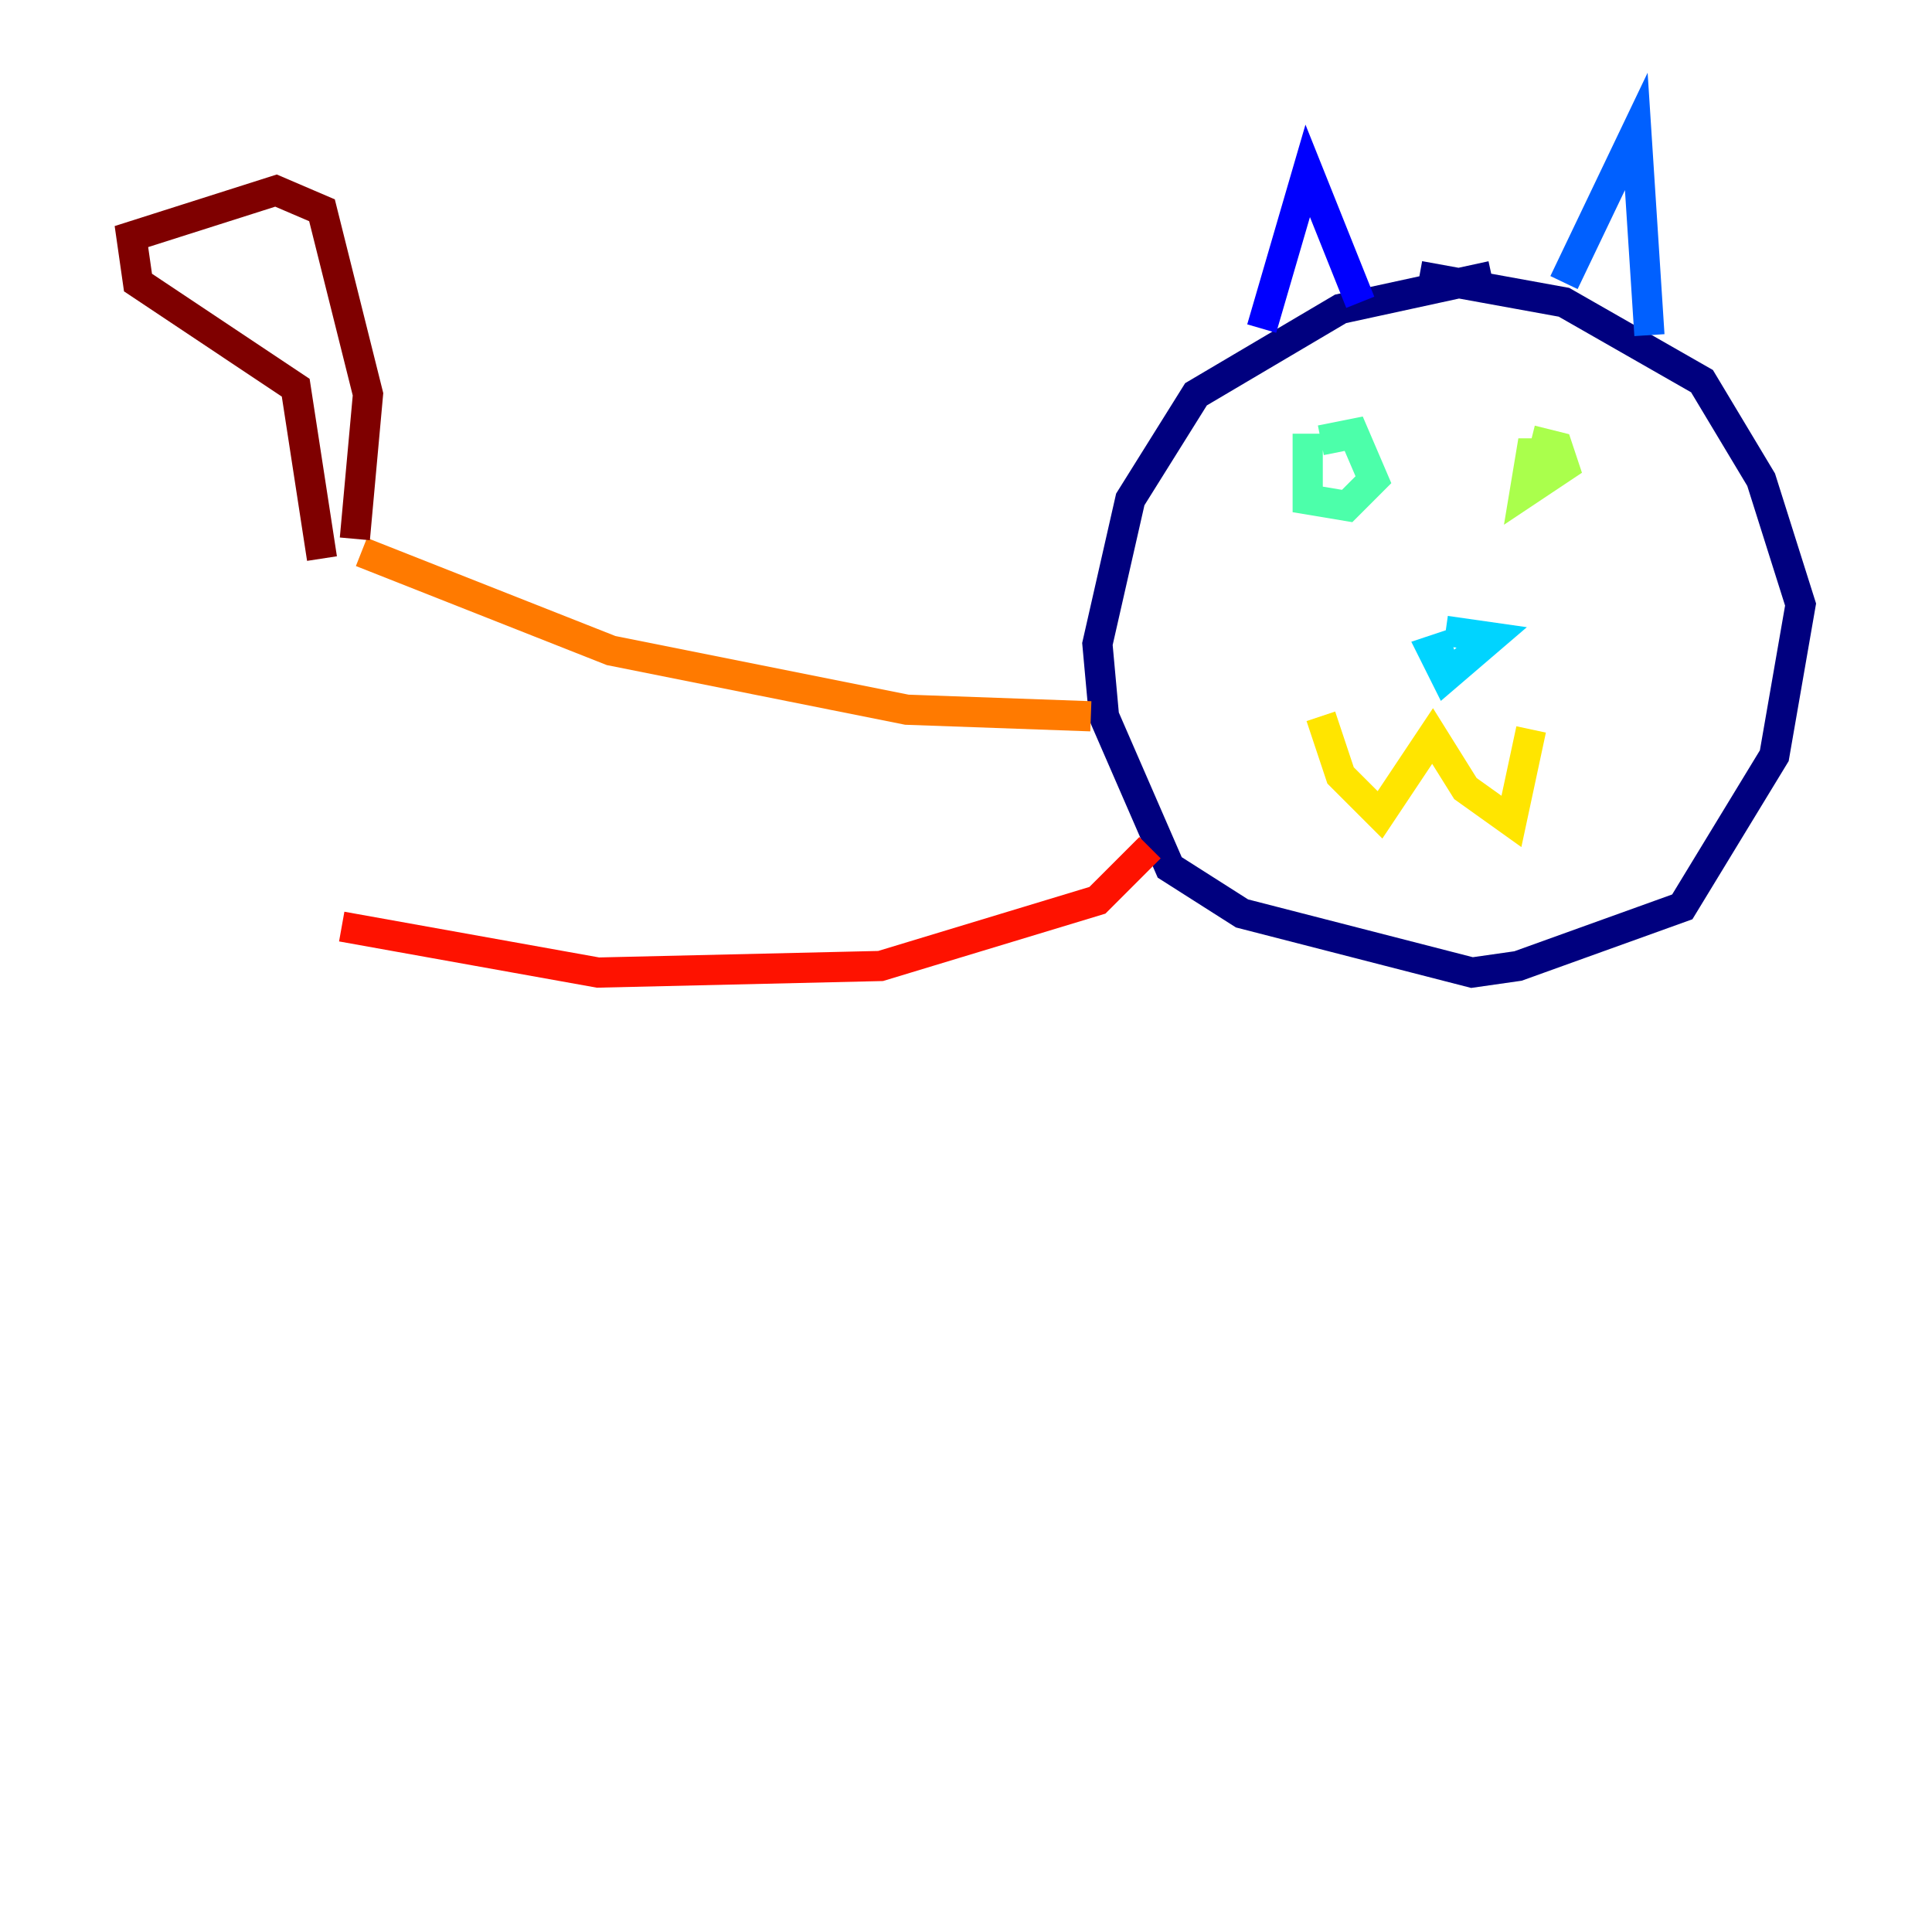 <?xml version="1.0" encoding="utf-8" ?>
<svg baseProfile="tiny" height="128" version="1.2" viewBox="0,0,128,128" width="128" xmlns="http://www.w3.org/2000/svg" xmlns:ev="http://www.w3.org/2001/xml-events" xmlns:xlink="http://www.w3.org/1999/xlink"><defs /><polyline fill="none" points="98.83,18.286 88.816,20.463 79.238,26.122 74.884,33.088 72.707,42.667 73.143,47.456 77.497,57.469 82.286,60.517 97.524,64.435 100.571,64.0 111.456,60.082 117.551,50.068 119.293,40.054 116.68,31.782 112.762,25.252 103.619,20.027 94.041,18.286" stroke="#00007f" stroke-width="2" /><polyline fill="none" points="83.592,21.769 86.639,11.32 90.122,20.027" stroke="#0000fe" stroke-width="2" /><polyline fill="none" points="103.619,18.721 108.408,8.707 109.279,22.204" stroke="#0060ff" stroke-width="2" /><polyline fill="none" points="96.218,42.667 94.912,43.102 95.782,44.843 98.83,42.231 95.782,41.796" stroke="#00d4ff" stroke-width="2" /><polyline fill="none" points="86.639,28.735 86.639,33.088 89.252,33.524 90.993,31.782 89.687,28.735 87.51,29.17" stroke="#4cffaa" stroke-width="2" /><polyline fill="none" points="103.184,30.041 101.442,30.041 101.007,32.653 103.619,30.912 103.184,29.605 101.442,29.17" stroke="#aaff4c" stroke-width="2" /><polyline fill="none" points="87.51,47.456 88.816,51.374 91.429,53.986 94.912,48.762 97.088,52.245 100.136,54.422 101.442,48.327" stroke="#ffe500" stroke-width="2" /><polyline fill="none" points="72.272,47.456 60.082,47.02 40.49,43.102 23.946,36.571" stroke="#ff7a00" stroke-width="2" /><polyline fill="none" points="76.191,56.163 72.707,59.646 58.34,64.0 39.619,64.435 22.64,61.388" stroke="#fe1200" stroke-width="2" /><polyline fill="none" points="23.51,35.701 24.381,26.122 21.333,13.932 18.286,12.626 8.707,15.674 9.143,18.721 19.592,25.687 21.333,37.007" stroke="#7f0000" stroke-width="2" /></svg>
